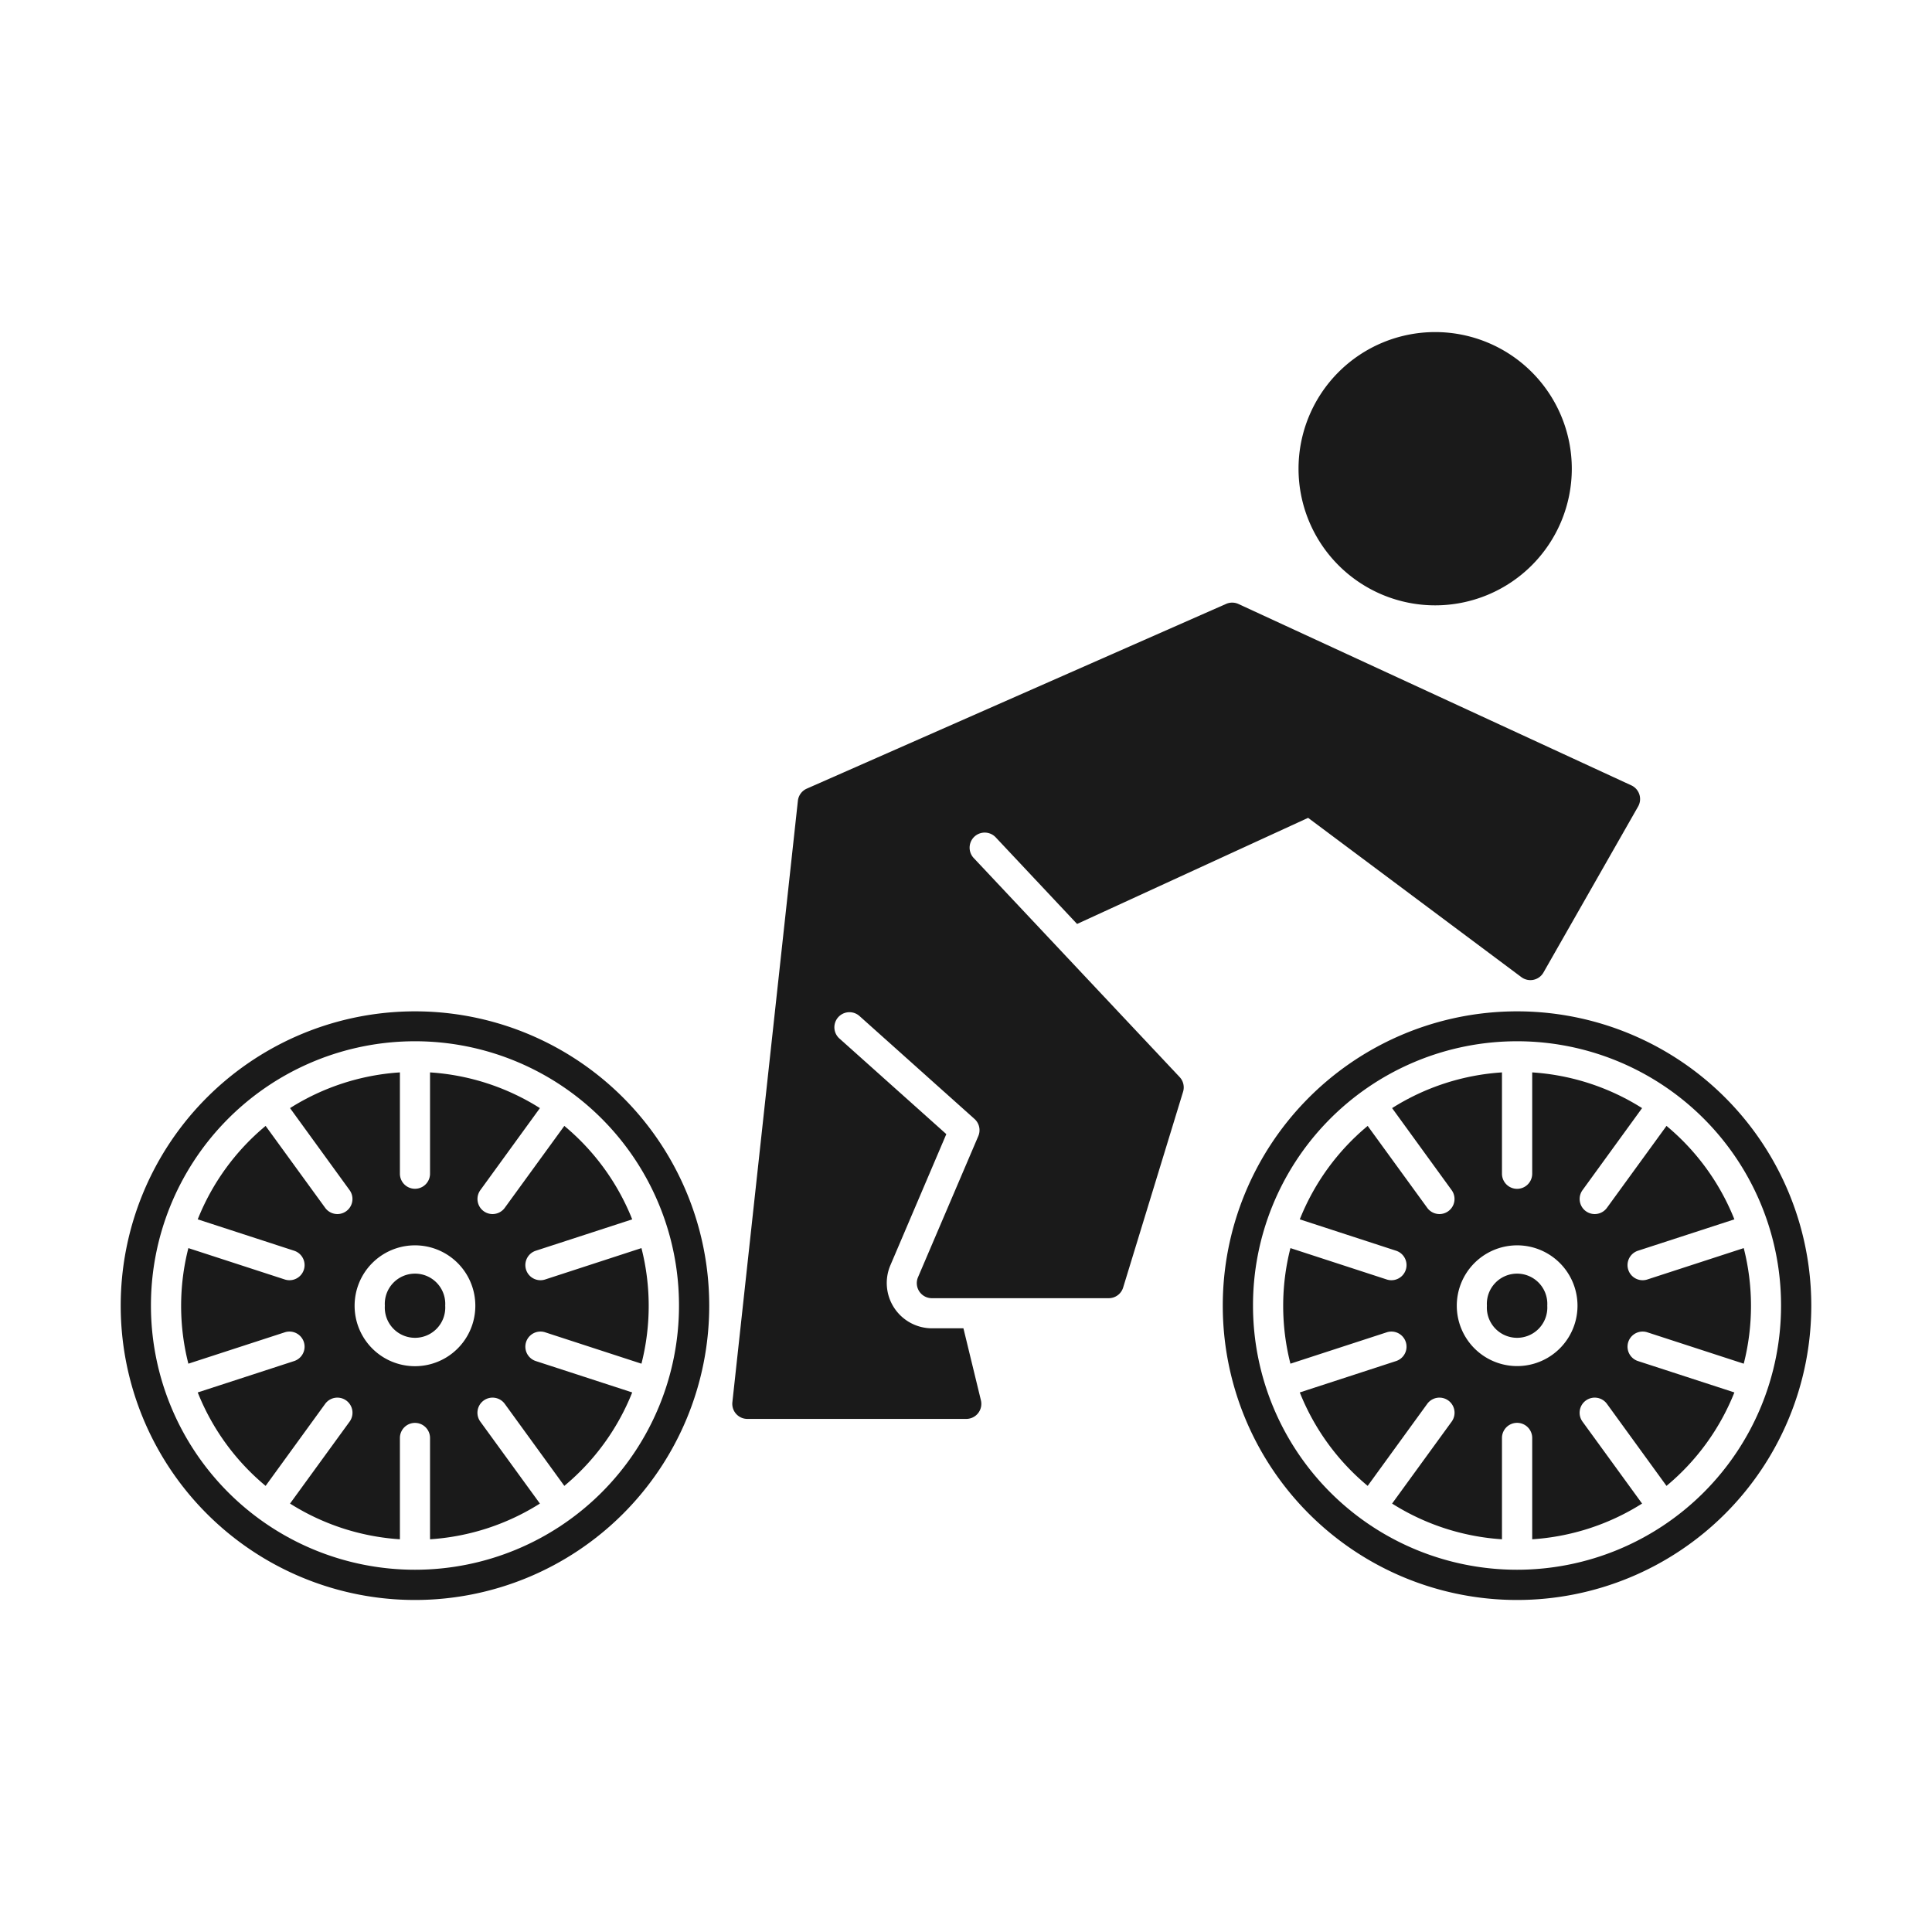 <svg height='100px' width='100px'  fill="#1A1A1A" xmlns:dc="http://purl.org/dc/elements/1.1/" xmlns:cc="http://creativecommons.org/ns#" xmlns:rdf="http://www.w3.org/1999/02/22-rdf-syntax-ns#" xmlns:svg="http://www.w3.org/2000/svg" xmlns="http://www.w3.org/2000/svg" xmlns:sodipodi="http://sodipodi.sourceforge.net/DTD/sodipodi-0.dtd" xmlns:inkscape="http://www.inkscape.org/namespaces/inkscape" viewBox="0 0 16.933 16.933" version="1.1" x="0px" y="0px"><g transform="translate(0,-280.067)"><path style="" d="m 3.505,289.466 a 2.05,2.05 0 0 0 -0.963,0.313 l 0.522,0.719 a 0.132,0.132 0 0 1 -0.214,0.155 l -0.522,-0.718 a 2.05,2.05 0 0 0 -0.595,0.819 l 0.845,0.275 a 0.132,0.132 0 0 1 -0.082,0.252 l -0.845,-0.275 a 2.05,2.05 0 0 0 0,1.013 l 0.845,-0.275 a 0.132,0.132 0 0 1 0.082,0.252 l -0.845,0.275 a 2.05,2.05 0 0 0 0.595,0.819 l 0.522,-0.719 a 0.132,0.132 0 0 1 0.214,0.156 l -0.522,0.718 a 2.05,2.05 0 0 0 0.963,0.313 v -0.888 a 0.132,0.132 0 0 1 0.264,0 v 0.888 a 2.05,2.05 0 0 0 0.963,-0.313 l -0.522,-0.718 a 0.132,0.132 0 0 1 0.214,-0.156 l 0.522,0.719 a 2.05,2.05 0 0 0 0.595,-0.819 l -0.845,-0.275 a 0.132,0.132 0 0 1 0.082,-0.252 l 0.844,0.275 a 2.05,2.05 0 0 0 0,-1.013 l -0.844,0.275 a 0.132,0.132 0 0 1 -0.082,-0.252 l 0.845,-0.275 a 2.05,2.05 0 0 0 -0.595,-0.819 l -0.522,0.718 a 0.132,0.132 0 0 1 -0.214,-0.155 l 0.522,-0.719 a 2.05,2.05 0 0 0 -0.963,-0.313 v 0.888 a 0.132,0.132 0 0 1 -0.264,0 z m 0.117,1.516 a 0.529,0.529 0 0 1 0.544,0.53 0.529,0.529 0 1 1 -1.058,0 0.529,0.529 0 0 1 0.514,-0.53 z" fill="#1A1A1A" stroke="none"></path><path style="" d="m 3.563,288.932 a 2.579,2.579 0 0 0 -2.505,2.579 2.579,2.579 0 1 0 5.158,0 2.579,2.579 0 0 0 -2.653,-2.579 z m 0.01,0.262 a 2.314,2.314 0 0 1 2.378,2.317 2.314,2.314 0 1 1 -4.628,0 2.314,2.314 0 0 1 2.251,-2.317 z" fill="#1A1A1A" stroke="none"></path><path style="" d="m 13.164,289.466 a 2.05,2.05 0 0 0 -0.963,0.313 l 0.522,0.719 a 0.132,0.132 0 0 1 -0.214,0.155 l -0.522,-0.718 a 2.05,2.05 0 0 0 -0.595,0.819 l 0.844,0.275 a 0.132,0.132 0 0 1 -0.082,0.252 l -0.844,-0.275 a 2.05,2.05 0 0 0 0,1.013 l 0.844,-0.275 a 0.132,0.132 0 0 1 0.082,0.252 l -0.844,0.275 a 2.05,2.05 0 0 0 0.595,0.819 l 0.522,-0.719 a 0.132,0.132 0 0 1 0.214,0.156 l -0.522,0.718 a 2.05,2.05 0 0 0 0.963,0.313 v -0.888 a 0.132,0.132 0 0 1 0.265,0 v 0.888 a 2.05,2.05 0 0 0 0.963,-0.313 l -0.522,-0.718 a 0.132,0.132 0 0 1 0.214,-0.156 l 0.522,0.719 a 2.05,2.05 0 0 0 0.595,-0.819 l -0.845,-0.275 a 0.132,0.132 0 0 1 0.082,-0.252 l 0.845,0.275 a 2.05,2.05 0 0 0 0,-1.013 l -0.845,0.275 a 0.132,0.132 0 0 1 -0.082,-0.252 l 0.845,-0.275 a 2.05,2.05 0 0 0 -0.595,-0.819 l -0.522,0.718 a 0.132,0.132 0 0 1 -0.214,-0.155 l 0.522,-0.719 a 2.05,2.05 0 0 0 -0.963,-0.313 v 0.888 a 0.132,0.132 0 0 1 -0.265,0 z m 0.117,1.516 a 0.529,0.529 0 0 1 0.545,0.529 0.529,0.529 0 1 1 -1.058,0 0.529,0.529 0 0 1 0.514,-0.529 z" fill="#1A1A1A" stroke="none"></path><path style="" d="m 13.222,288.932 a 2.579,2.579 0 0 0 -2.505,2.579 2.579,2.579 0 1 0 5.158,0 2.579,2.579 0 0 0 -2.653,-2.579 z m 0.01,0.262 a 2.314,2.314 0 0 1 2.378,2.317 2.314,2.314 0 1 1 -4.628,0 2.314,2.314 0 0 1 2.251,-2.317 z" fill="#1A1A1A" stroke="none"></path><path style="" d="m 13.561,291.511 a 0.265,0.265 0 1 0 -0.529,0 0.265,0.265 0 1 0 0.529,0 z" fill="#1A1A1A" stroke="none"></path><path style="" d="m 3.902,291.511 a 0.265,0.265 0 1 0 -0.529,0 0.265,0.265 0 1 0 0.529,0 z" fill="#1A1A1A" stroke="none"></path><path style="" d="m 13.776,284.175 a 1.197,1.197 0 1 0 -2.395,0 1.197,1.197 0 1 0 2.395,0 z" fill="#1A1A1A" stroke="none"></path><path style="" d="m 7.804,291.156 a 0.397,0.397 0 0 0 0.365,0.553 h 0.275 l 0.153,0.63 a 0.132,0.132 0 0 1 -0.129,0.164 h -1.917 a 0.132,0.132 0 0 1 -0.132,-0.147 l 0.574,-5.27 a 0.132,0.132 0 0 1 0.078,-0.107 l 3.675,-1.619 a 0.132,0.132 0 0 1 0.109,10e-4 l 3.442,1.589 a 0.132,0.132 0 0 1 0.06,0.186 l -0.829,1.454 a 0.132,0.132 0 0 1 -0.194,0.041 l -1.869,-1.396 -2.025,0.93 -0.713,-0.759 a 0.132,0.132 0 0 0 -0.193,0.181 l 1.805,1.92 a 0.132,0.132 0 0 1 0.03,0.129 l -0.525,1.715 a 0.132,0.132 0 0 1 -0.126,0.094 h -1.55 a 0.132,0.132 0 0 1 -0.122,-0.184 l 0.528,-1.236 a 0.132,0.132 0 0 0 -0.033,-0.151 l -1.008,-0.902 a 0.132,0.132 0 0 0 -0.176,0.197 l 0.937,0.838 z" fill="#1A1A1A" stroke="none"></path></g></svg>